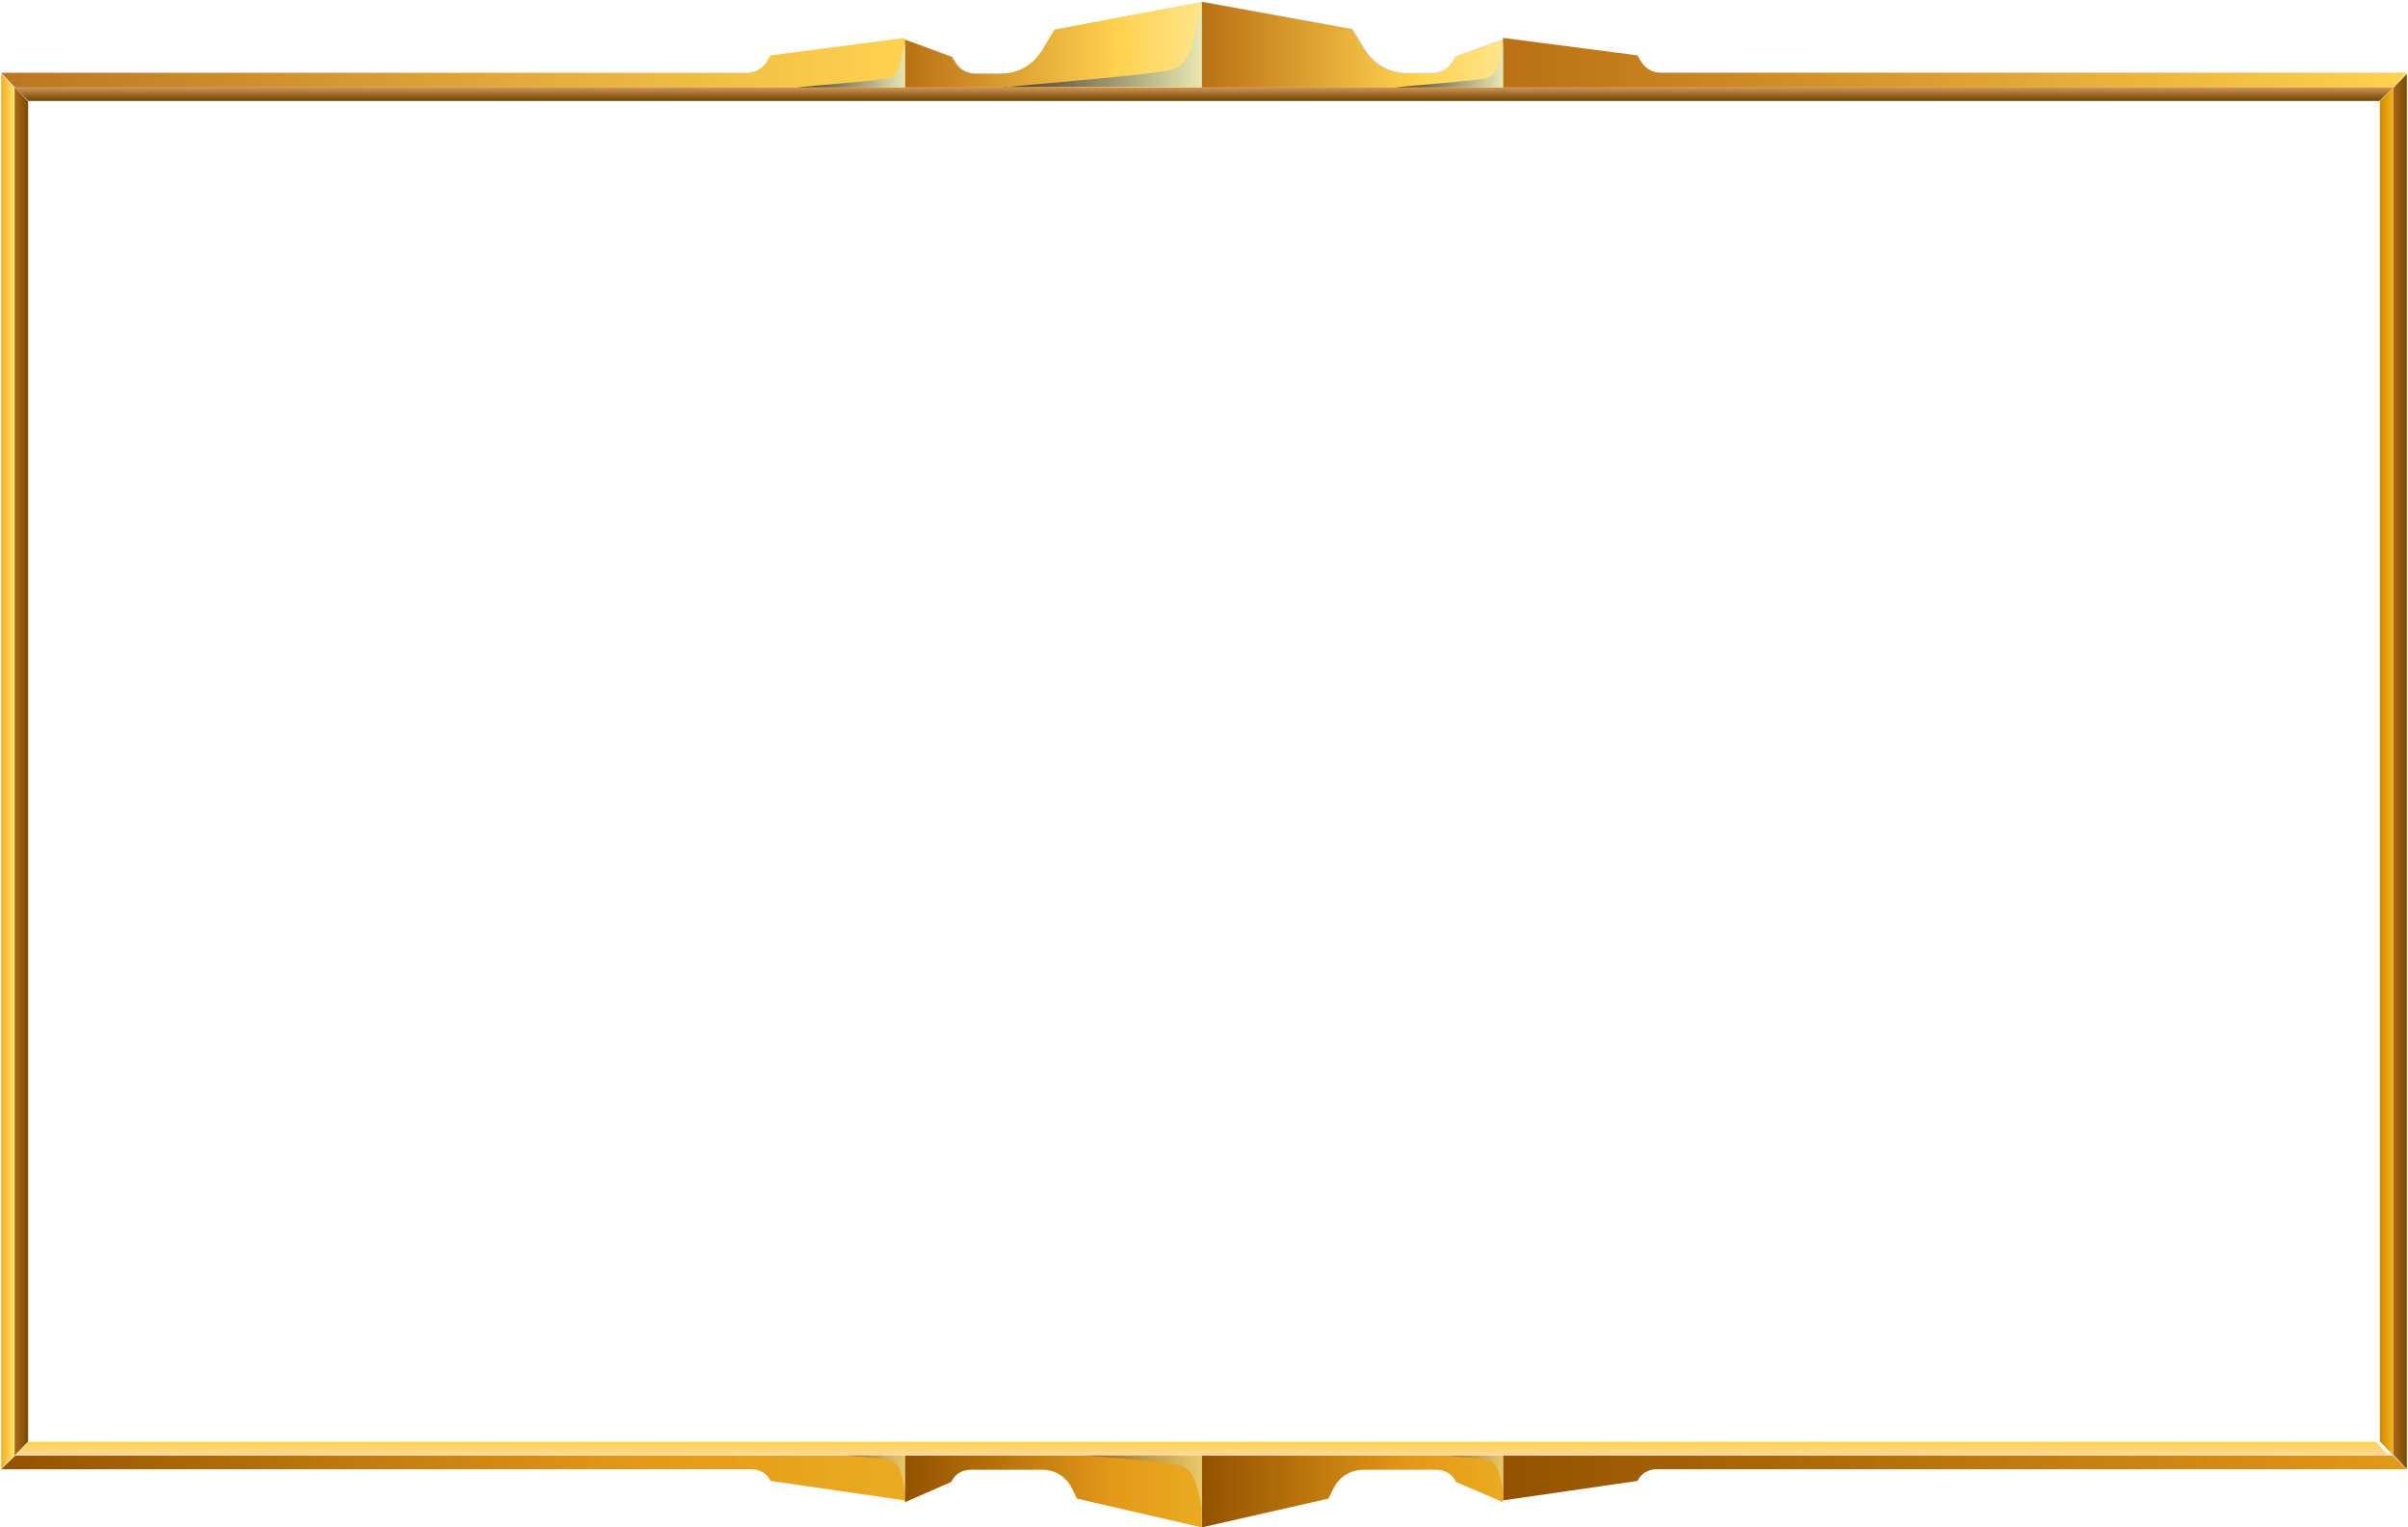 <svg width="1159" height="735" viewBox="0 0 1159 735" fill="none" xmlns="http://www.w3.org/2000/svg">
<path fill-rule="evenodd" clip-rule="evenodd" d="M13.802 48.56H1145.2L1158.44 35.073H799.541C795.268 35.073 791.637 33.115 789.5 29.418L788.005 27.025L723.274 18.976L700.843 27.025L699.348 29.418C696.998 33.115 693.58 35.073 689.307 35.073H677.13C668.798 35.073 661.535 30.94 657.048 23.762L651.067 13.973L579.5 0.921L508.147 14.19L502.165 23.979C497.679 31.158 490.415 35.291 482.084 35.291H469.907C465.634 35.291 462.002 33.333 459.866 29.635L458.371 27.242L435.939 19.194L371.209 27.242L369.713 29.635C367.363 33.333 363.945 35.291 359.672 35.291H0.557L13.802 48.56Z" fill="#CCCCCC"/>
<path fill-rule="evenodd" clip-rule="evenodd" d="M1151.95 42.064H7.05L13.674 48.56H1145.33L1151.95 42.064Z" fill="url(#paint0_linear_1506_186700)"/>
<path fill-rule="evenodd" clip-rule="evenodd" d="M7.174 42.064H435.576V18.244L370.899 26.638L369.405 29.133C367.057 32.99 363.642 35.032 359.373 35.032H0.557L7.174 42.064Z" fill="url(#paint1_linear_1506_186700)"/>
<path fill-rule="evenodd" clip-rule="evenodd" d="M435.576 19.085V42.064H578.418V0.921L507.528 14.271L501.585 24.119C497.128 31.34 489.911 35.499 481.634 35.499H469.536C465.291 35.499 461.683 33.529 459.56 29.809L458.074 27.401L435.576 19.085Z" fill="url(#paint2_linear_1506_186700)"/>
<path fill-rule="evenodd" clip-rule="evenodd" d="M578.418 0.921V42.064H723.424V19.085L700.801 27.182L699.293 29.59C696.922 33.31 693.475 35.28 689.166 35.28H676.884C668.481 35.28 661.156 31.122 656.631 23.9L650.598 14.052L578.418 0.921Z" fill="url(#paint3_linear_1506_186700)"/>
<path fill-rule="evenodd" clip-rule="evenodd" d="M723.424 18.244V42.064H1151.83L1158.44 35.032H799.627C795.358 35.032 791.729 32.99 789.595 29.133L788.1 26.638L723.424 18.244Z" fill="url(#paint4_linear_1506_186700)"/>
<path fill-rule="evenodd" clip-rule="evenodd" d="M483.189 42.064C497.003 40.54 556.442 35.751 563.767 33.574C574.022 30.744 574.441 17.901 578.418 0.921V41.846H483.189V42.064Z" fill="url(#paint5_linear_1506_186700)"/>
<path fill-rule="evenodd" clip-rule="evenodd" d="M383.633 42.064C391.084 41.18 423.74 38.75 427.685 37.645C433.384 36.098 433.384 29.248 435.575 20.41V42.064H383.633Z" fill="url(#paint6_linear_1506_186700)"/>
<path fill-rule="evenodd" clip-rule="evenodd" d="M671.481 42.064C678.933 41.18 711.589 38.75 715.534 37.645C721.232 36.098 721.232 29.248 723.424 20.41V42.064H671.481Z" fill="url(#paint7_linear_1506_186700)"/>
<path fill-rule="evenodd" clip-rule="evenodd" d="M723.424 722.007V700.353H1151.61L1158.44 707.016H1157.8H797.315C793.258 707.016 789.841 709.098 788.132 712.638L723.424 722.007Z" fill="url(#paint8_linear_1506_186700)"/>
<path fill-rule="evenodd" clip-rule="evenodd" d="M578.418 700.353V703.818V735L639.394 721.141L641.979 715.944C644.78 710.531 650.167 707.283 656.2 707.283H691.536C695.63 707.283 699.077 709.448 700.801 713.129L723.424 722.874V703.818V700.353H578.418Z" fill="url(#paint9_linear_1506_186700)"/>
<path opacity="0.5" fill-rule="evenodd" clip-rule="evenodd" d="M695.289 700.353C705.094 701.23 713.194 702.107 715.325 702.546C720.014 703.862 721.719 706.712 723.425 717.677V700.353H695.289Z" fill="url(#paint10_linear_1506_186700)"/>
<path fill-rule="evenodd" clip-rule="evenodd" d="M435.576 722.007V700.353H7.391L0.557 707.016H1.197H361.684C365.742 707.016 369.159 709.098 370.867 712.638L435.576 722.007Z" fill="url(#paint11_linear_1506_186700)"/>
<path fill-rule="evenodd" clip-rule="evenodd" d="M578.418 700.353V703.818V735L518.352 721.141L515.805 715.944C513.046 710.531 507.74 707.283 501.797 707.283H466.989C462.956 707.283 459.56 709.448 457.862 713.129L435.576 722.874V703.818V700.353H578.418Z" fill="url(#paint12_linear_1506_186700)"/>
<path fill-rule="evenodd" clip-rule="evenodd" d="M13.45 693.857H1143.39L1149.79 700.353H7.05L13.45 693.857Z" fill="url(#paint13_linear_1506_186700)"/>
<path opacity="0.5" fill-rule="evenodd" clip-rule="evenodd" d="M522.146 700.353C542.228 702.085 562.938 703.818 566.912 704.901C573.397 706.633 575.907 710.747 578.418 726.338V700.353H522.146Z" fill="url(#paint14_linear_1506_186700)"/>
<path opacity="0.5" fill-rule="evenodd" clip-rule="evenodd" d="M407.44 700.353C417.245 701.23 425.345 702.107 427.476 702.546C432.166 703.862 433.871 706.712 435.576 717.677V700.353H407.44Z" fill="url(#paint15_linear_1506_186700)"/>
<path fill-rule="evenodd" clip-rule="evenodd" d="M7.049 700.141V42.276L0.557 35.568V706.849L7.049 700.141Z" fill="url(#paint16_linear_1506_186700)"/>
<path fill-rule="evenodd" clip-rule="evenodd" d="M7.05 42.064V700.353L7.259 700.137L13.543 693.64V48.777L7.05 42.064Z" fill="url(#paint17_linear_1506_186700)"/>
<path fill-rule="evenodd" clip-rule="evenodd" d="M1145.46 48.775V693.642L1151.74 700.137L1151.95 700.353V42.064L1145.46 48.775Z" fill="url(#paint18_linear_1506_186700)"/>
<path fill-rule="evenodd" clip-rule="evenodd" d="M1151.95 42.274V700.143L1158.44 706.849V35.568L1151.95 42.274Z" fill="url(#paint19_linear_1506_186700)"/>
<defs>
<linearGradient id="paint0_linear_1506_186700" x1="579.5" y1="48.613" x2="579.5" y2="42.121" gradientUnits="userSpaceOnUse">
<stop stop-color="#6E4500"/>
<stop offset="1" stop-color="#CF9353"/>
</linearGradient>
<linearGradient id="paint1_linear_1506_186700" x1="0.53" y1="30.183" x2="435.454" y2="30.183" gradientUnits="userSpaceOnUse">
<stop stop-color="#BA7621"/>
<stop offset="1" stop-color="#FFD24F"/>
</linearGradient>
<linearGradient id="paint2_linear_1506_186700" x1="435.667" y1="21.498" x2="578.418" y2="21.498" gradientUnits="userSpaceOnUse">
<stop stop-color="#BA7014"/>
<stop offset="0.718" stop-color="#FFD24F"/>
<stop offset="1" stop-color="#FFE48A"/>
</linearGradient>
<linearGradient id="paint3_linear_1506_186700" x1="578.418" y1="21.498" x2="723.334" y2="21.498" gradientUnits="userSpaceOnUse">
<stop stop-color="#BA7014"/>
<stop offset="0.718" stop-color="#FFD24F"/>
<stop offset="1" stop-color="#FFE48A"/>
</linearGradient>
<linearGradient id="paint4_linear_1506_186700" x1="723.334" y1="30.183" x2="1158.26" y2="30.183" gradientUnits="userSpaceOnUse">
<stop stop-color="#BA7014"/>
<stop offset="1" stop-color="#FFD24F"/>
</linearGradient>
<linearGradient id="paint5_linear_1506_186700" x1="483.257" y1="21.607" x2="578.418" y2="21.607" gradientUnits="userSpaceOnUse">
<stop stop-color="#473626"/>
<stop offset="1" stop-color="#E8E7B3"/>
</linearGradient>
<linearGradient id="paint6_linear_1506_186700" x1="383.72" y1="31.268" x2="435.669" y2="31.268" gradientUnits="userSpaceOnUse">
<stop stop-color="#473626"/>
<stop offset="1" stop-color="#E8E7B3"/>
</linearGradient>
<linearGradient id="paint7_linear_1506_186700" x1="671.383" y1="31.268" x2="723.332" y2="31.268" gradientUnits="userSpaceOnUse">
<stop stop-color="#473626"/>
<stop offset="1" stop-color="#E8E7B3"/>
</linearGradient>
<linearGradient id="paint8_linear_1506_186700" x1="723.334" y1="711.192" x2="1158.47" y2="711.192" gradientUnits="userSpaceOnUse">
<stop stop-color="#945200"/>
<stop offset="1" stop-color="#E39919"/>
</linearGradient>
<linearGradient id="paint9_linear_1506_186700" x1="578.418" y1="717.72" x2="723.334" y2="717.72" gradientUnits="userSpaceOnUse">
<stop stop-color="#945200"/>
<stop offset="0.703" stop-color="#E39919"/>
<stop offset="1" stop-color="#EBAB21"/>
</linearGradient>
<linearGradient id="paint10_linear_1506_186700" x1="695.277" y1="709.067" x2="723.335" y2="709.067" gradientUnits="userSpaceOnUse">
<stop stop-color="#473626"/>
<stop offset="1" stop-color="#E8E7B3"/>
</linearGradient>
<linearGradient id="paint11_linear_1506_186700" x1="0.53" y1="711.192" x2="435.667" y2="711.192" gradientUnits="userSpaceOnUse">
<stop stop-color="#945200"/>
<stop offset="0.703" stop-color="#E39919"/>
<stop offset="1" stop-color="#EBAB21"/>
</linearGradient>
<linearGradient id="paint12_linear_1506_186700" x1="435.667" y1="717.72" x2="578.418" y2="717.72" gradientUnits="userSpaceOnUse">
<stop stop-color="#945200"/>
<stop offset="0.703" stop-color="#E39919"/>
<stop offset="1" stop-color="#EBAB21"/>
</linearGradient>
<linearGradient id="paint13_linear_1506_186700" x1="578.419" y1="700.393" x2="578.419" y2="693.932" gradientUnits="userSpaceOnUse">
<stop stop-color="#FFD99E"/>
<stop offset="1" stop-color="#FFD147"/>
</linearGradient>
<linearGradient id="paint14_linear_1506_186700" x1="522.143" y1="713.38" x2="578.418" y2="713.38" gradientUnits="userSpaceOnUse">
<stop stop-color="#473626"/>
<stop offset="1" stop-color="#E8E7B3"/>
</linearGradient>
<linearGradient id="paint15_linear_1506_186700" x1="407.395" y1="709.067" x2="435.454" y2="709.067" gradientUnits="userSpaceOnUse">
<stop stop-color="#473626"/>
<stop offset="1" stop-color="#E8E7B3"/>
</linearGradient>
<linearGradient id="paint16_linear_1506_186700" x1="0.531" y1="371.257" x2="7.019" y2="371.257" gradientUnits="userSpaceOnUse">
<stop stop-color="#F5AD24"/>
<stop offset="1" stop-color="#FFE56B"/>
</linearGradient>
<linearGradient id="paint17_linear_1506_186700" x1="7.02" y1="371.257" x2="13.509" y2="371.257" gradientUnits="userSpaceOnUse">
<stop stop-color="#AB671C"/>
<stop offset="1" stop-color="#784C00"/>
</linearGradient>
<linearGradient id="paint18_linear_1506_186700" x1="1145.49" y1="371.272" x2="1151.98" y2="371.272" gradientUnits="userSpaceOnUse">
<stop stop-color="#D18900"/>
<stop offset="1" stop-color="#F5B41E"/>
</linearGradient>
<linearGradient id="paint19_linear_1506_186700" x1="1151.98" y1="371.272" x2="1158.47" y2="371.272" gradientUnits="userSpaceOnUse">
<stop stop-color="#AB671C"/>
<stop offset="1" stop-color="#784C00"/>
</linearGradient>
</defs>
</svg>
